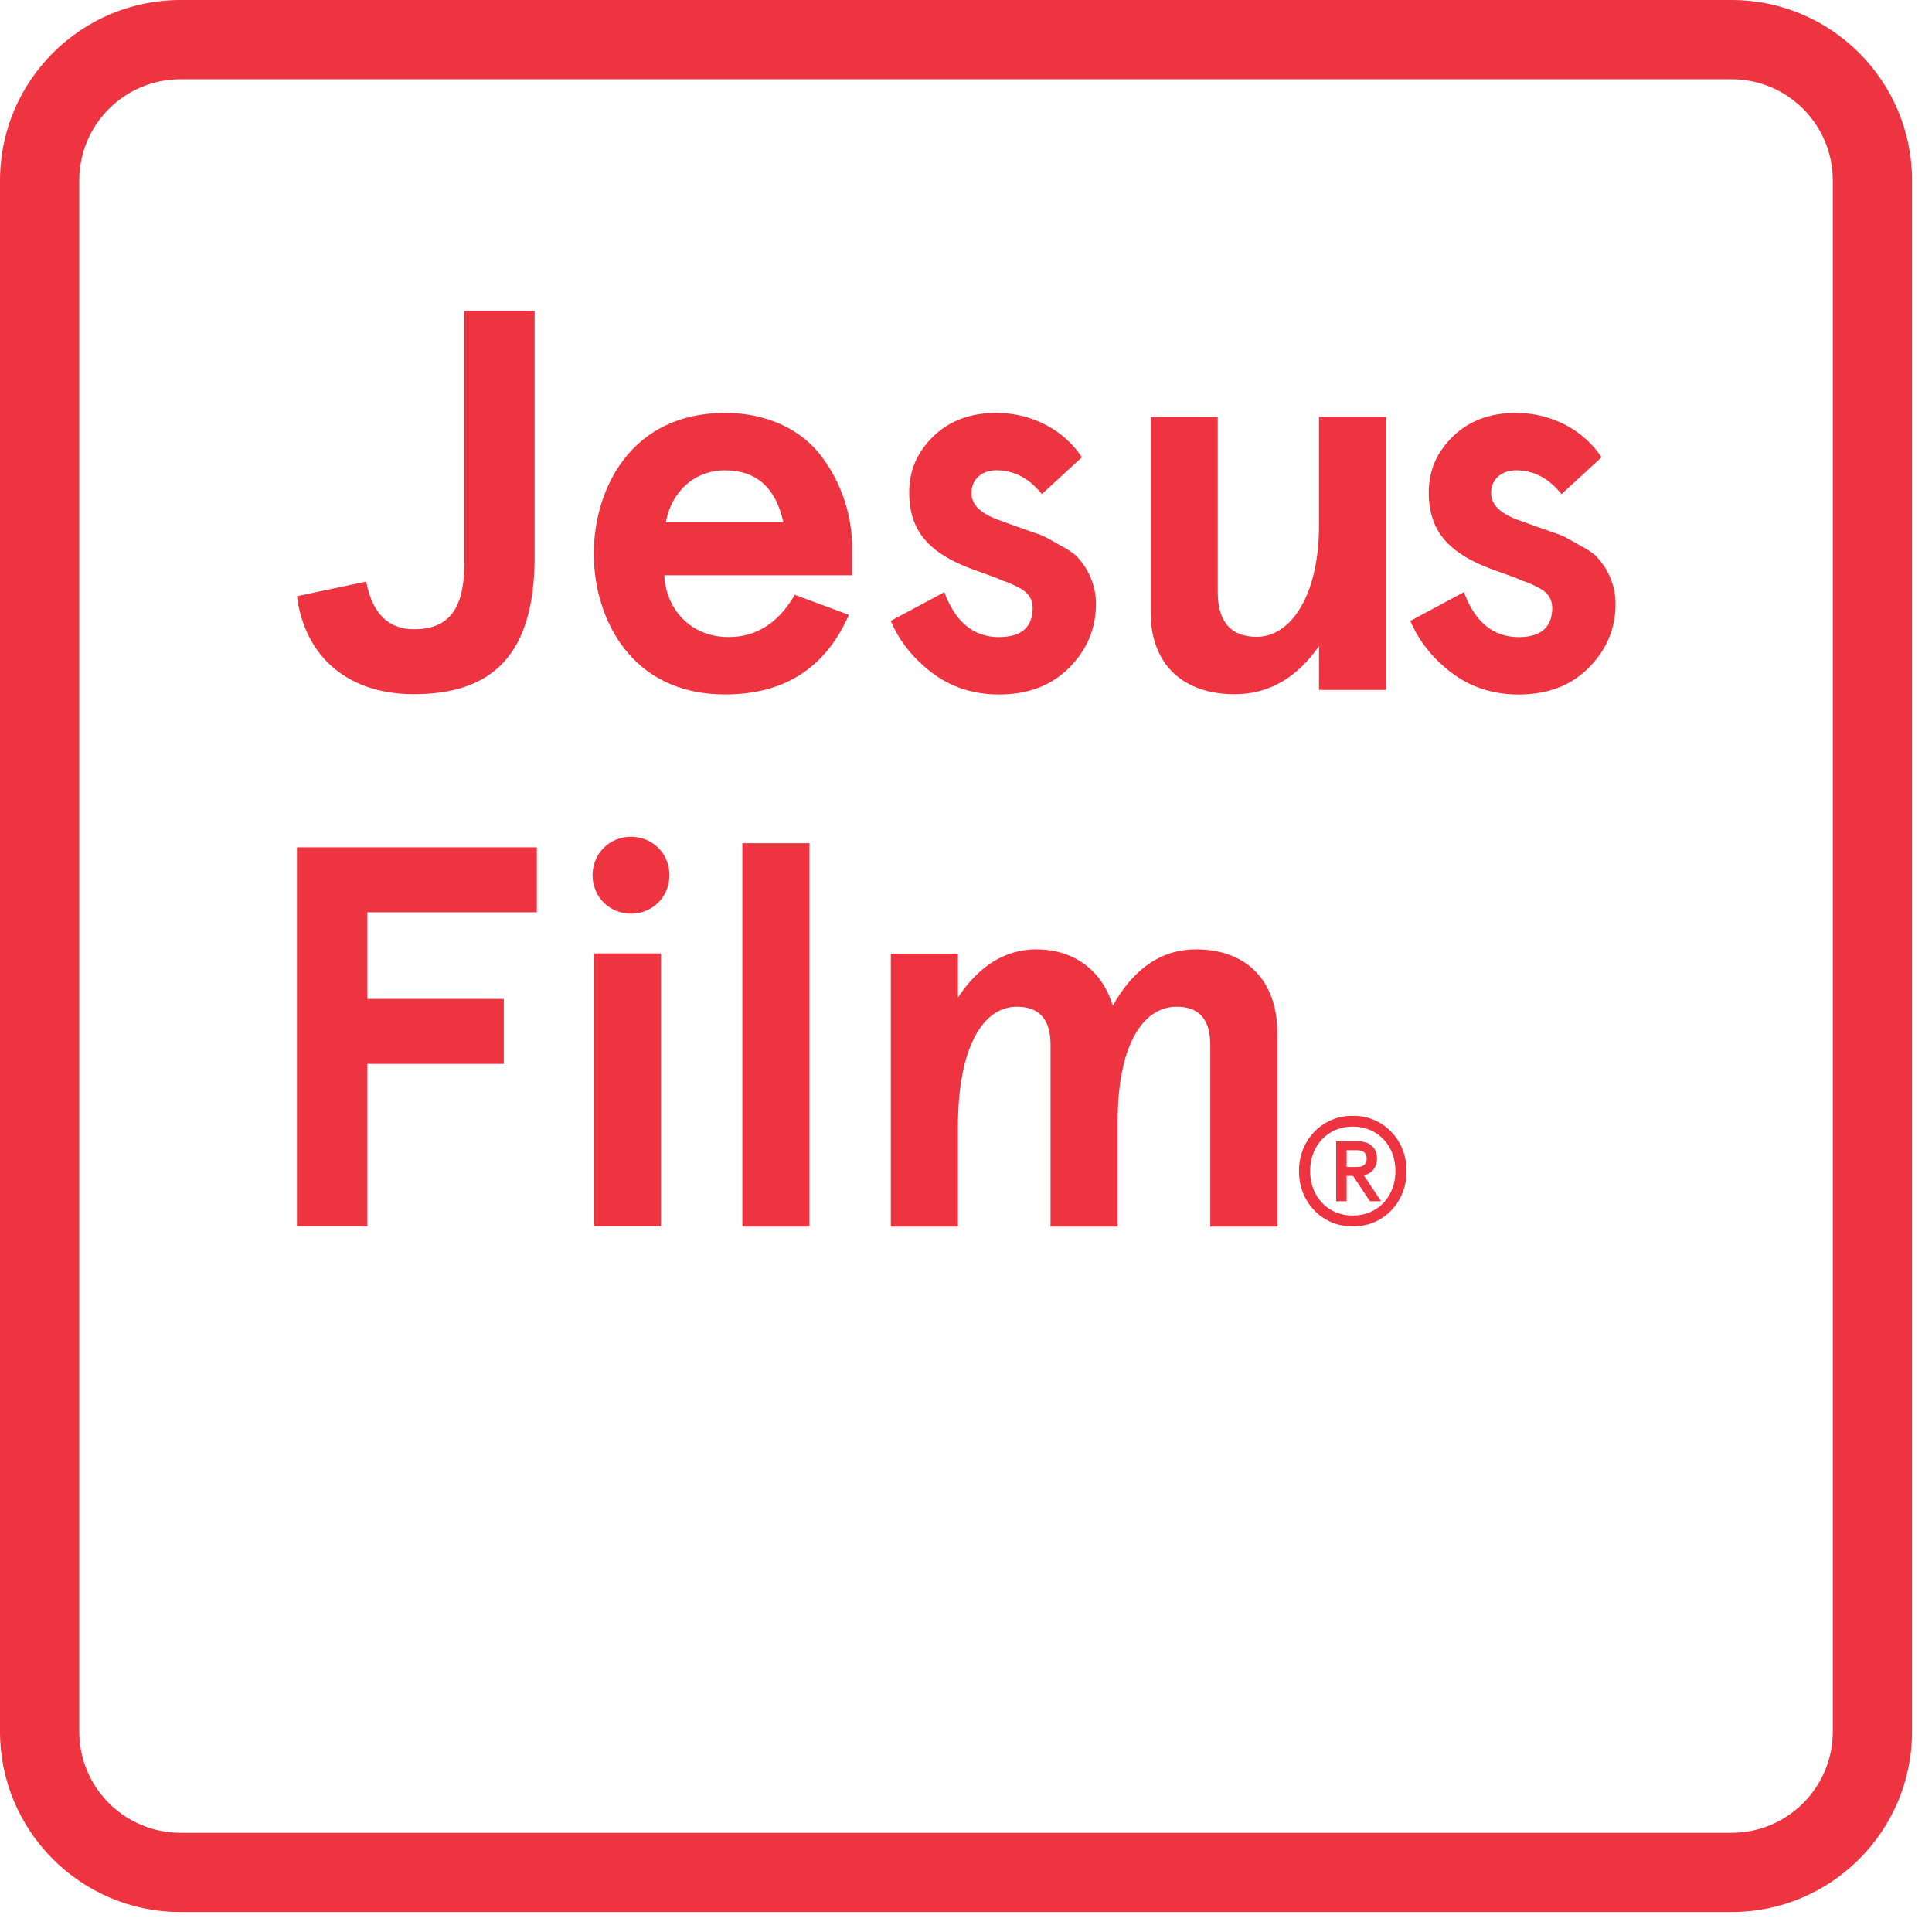 <svg fill="none" height="61" viewBox="0 0 61 61" width="61" xmlns="http://www.w3.org/2000/svg"><g fill="#ee3441"><path d="m21.024 16.491c.153-.906.855-1.641 1.863-1.641.992 0 1.607.547 1.847 1.641zm1.863-3.454c-2.958 0-4.138 2.394-4.138 4.445 0 2.051 1.18 4.444 4.138 4.444 1.881 0 3.179-.838 3.915-2.513l-1.709-.633c-.512.888-1.214 1.333-2.086 1.333-1.23 0-1.983-.907-2.034-1.949h5.932v-.872c0-.974-.308-1.983-.923-2.821-.616-.872-1.727-1.436-3.094-1.436z"/><path d="m13.068 21.918c2.478 0 3.812-1.248 3.812-4.342v-7.761h-2.222v8.001c0 1.504-.565 2.051-1.59 2.051-.804 0-1.317-.496-1.505-1.505l-2.188.462c.256 1.931 1.624 3.094 3.693 3.094z"/><path d="m41.645 21.782h2.12v-8.617h-2.12v3.436c0 2.171-.872 3.505-1.966 3.505-.821 0-1.231-.478-1.231-1.419v-5.521h-2.119v6.154c0 1.693 1.06 2.599 2.65 2.599 1.076 0 1.966-.513 2.667-1.522z"/><path d="m49.865 17.209c-.273-.154-.478-.274-.616-.325l-.734-.257-.616-.222c-.547-.205-.82-.478-.82-.838 0-.461.359-.718.786-.718.565 0 1.043.257 1.436.753l1.265-1.163c-.547-.838-1.556-1.403-2.701-1.403-.804 0-1.471.24-1.983.736-.513.496-.771 1.076-.771 1.777 0 1.231.651 1.864 1.744 2.326.324.136.923.325 1.214.461.153.051.324.119.478.206.325.153.462.376.462.649 0 .616-.36.924-1.06.924-.803 0-1.385-.479-1.727-1.419l-1.692.906c.256.616.683 1.163 1.282 1.625.598.461 1.316.701 2.137.701.906 0 1.642-.274 2.205-.838.564-.565.855-1.231.855-2.035 0-.599-.273-1.111-.53-1.401-.12-.154-.325-.291-.615-.445z"/><path d="m31.544 20.115c-.804 0-1.385-.478-1.727-1.419l-1.692.906c.256.615.683 1.163 1.282 1.625.599.461 1.316.7 2.137.7.906 0 1.641-.274 2.206-.838.564-.564.854-1.231.854-2.034 0-.599-.274-1.112-.53-1.402-.12-.154-.324-.291-.615-.445-.274-.153-.479-.274-.615-.324l-.736-.257-.615-.223c-.547-.205-.821-.478-.821-.838 0-.461.359-.718.786-.718.565 0 1.043.257 1.436.753l1.265-1.163c-.546-.838-1.556-1.402-2.701-1.402-.803 0-1.47.24-1.983.735-.513.496-.769 1.076-.769 1.778 0 1.231.65 1.863 1.744 2.325.326.137.923.325 1.214.461.154.051.325.119.478.206.325.153.462.376.462.649 0 .616-.359.924-1.06.924z"/><path d="m42.519 36.845v-.528h.336c.197 0 .296.099.296.264s-.099.264-.296.264zm.958-.264c0-.335-.224-.546-.604-.546h-.685v1.893h.331v-.801h.201l.533.801h.353l-.545-.819c.246-.053.416-.246.416-.528z"/><path d="m42.712 38.38c-.792 0-1.347-.604-1.347-1.405 0-.801.554-1.405 1.347-1.405.792 0 1.347.603 1.347 1.405 0 .801-.555 1.405-1.347 1.405zm0-3.15c-.953-.014-1.709.769-1.696 1.745-.013.98.742 1.763 1.696 1.744.953.019 1.709-.765 1.696-1.744.013-.976-.743-1.759-1.696-1.745z"/><path d="m20.869 30.102h-2.119v8.617h2.119z"/><path d="m9.375 38.718h2.223v-5.128h4.308v-2.051h-4.308v-2.735h5.351v-2.051h-7.574z"/><path d="m37.767 29.974c-1.094 0-1.966.598-2.633 1.778-.358-1.18-1.299-1.778-2.41-1.778-.974 0-1.812.512-2.478 1.521v-1.385h-2.12v8.617h2.12v-3.163c0-2.462.769-3.778 1.863-3.778.701 0 1.06.394 1.06 1.197v5.744h2.121v-3.351c0-2.325.769-3.59 1.863-3.59.701 0 1.06.394 1.06 1.197v5.744h2.119v-6.103c0-1.658-.974-2.649-2.565-2.649z"/><path d="m25.557 26.623h-2.119v12.104h2.119z"/><path d="m19.06 26.772c-.468.469-.469 1.257 0 1.724.469.47 1.255.47 1.725 0.0.469-.468.469-1.255-0-1.725-.469-.468-1.256-.469-1.725-0z"/><path d="m57.868 54.673c0 1.765-1.431 3.195-3.195 3.195h-48.976c-1.764 0-3.195-1.431-3.195-3.195v-48.976c0-1.765 1.431-3.195 3.195-3.195h48.976c1.765 0 3.195 1.431 3.195 3.195zm-3.195-54.673h-48.976c-3.141 0-5.697 2.556-5.697 5.697v48.976c0 3.141 2.556 5.697 5.697 5.697h48.976c3.141 0 5.697-2.555 5.697-5.697v-48.976c0-3.142-2.556-5.697-5.697-5.697z"/></g></svg>